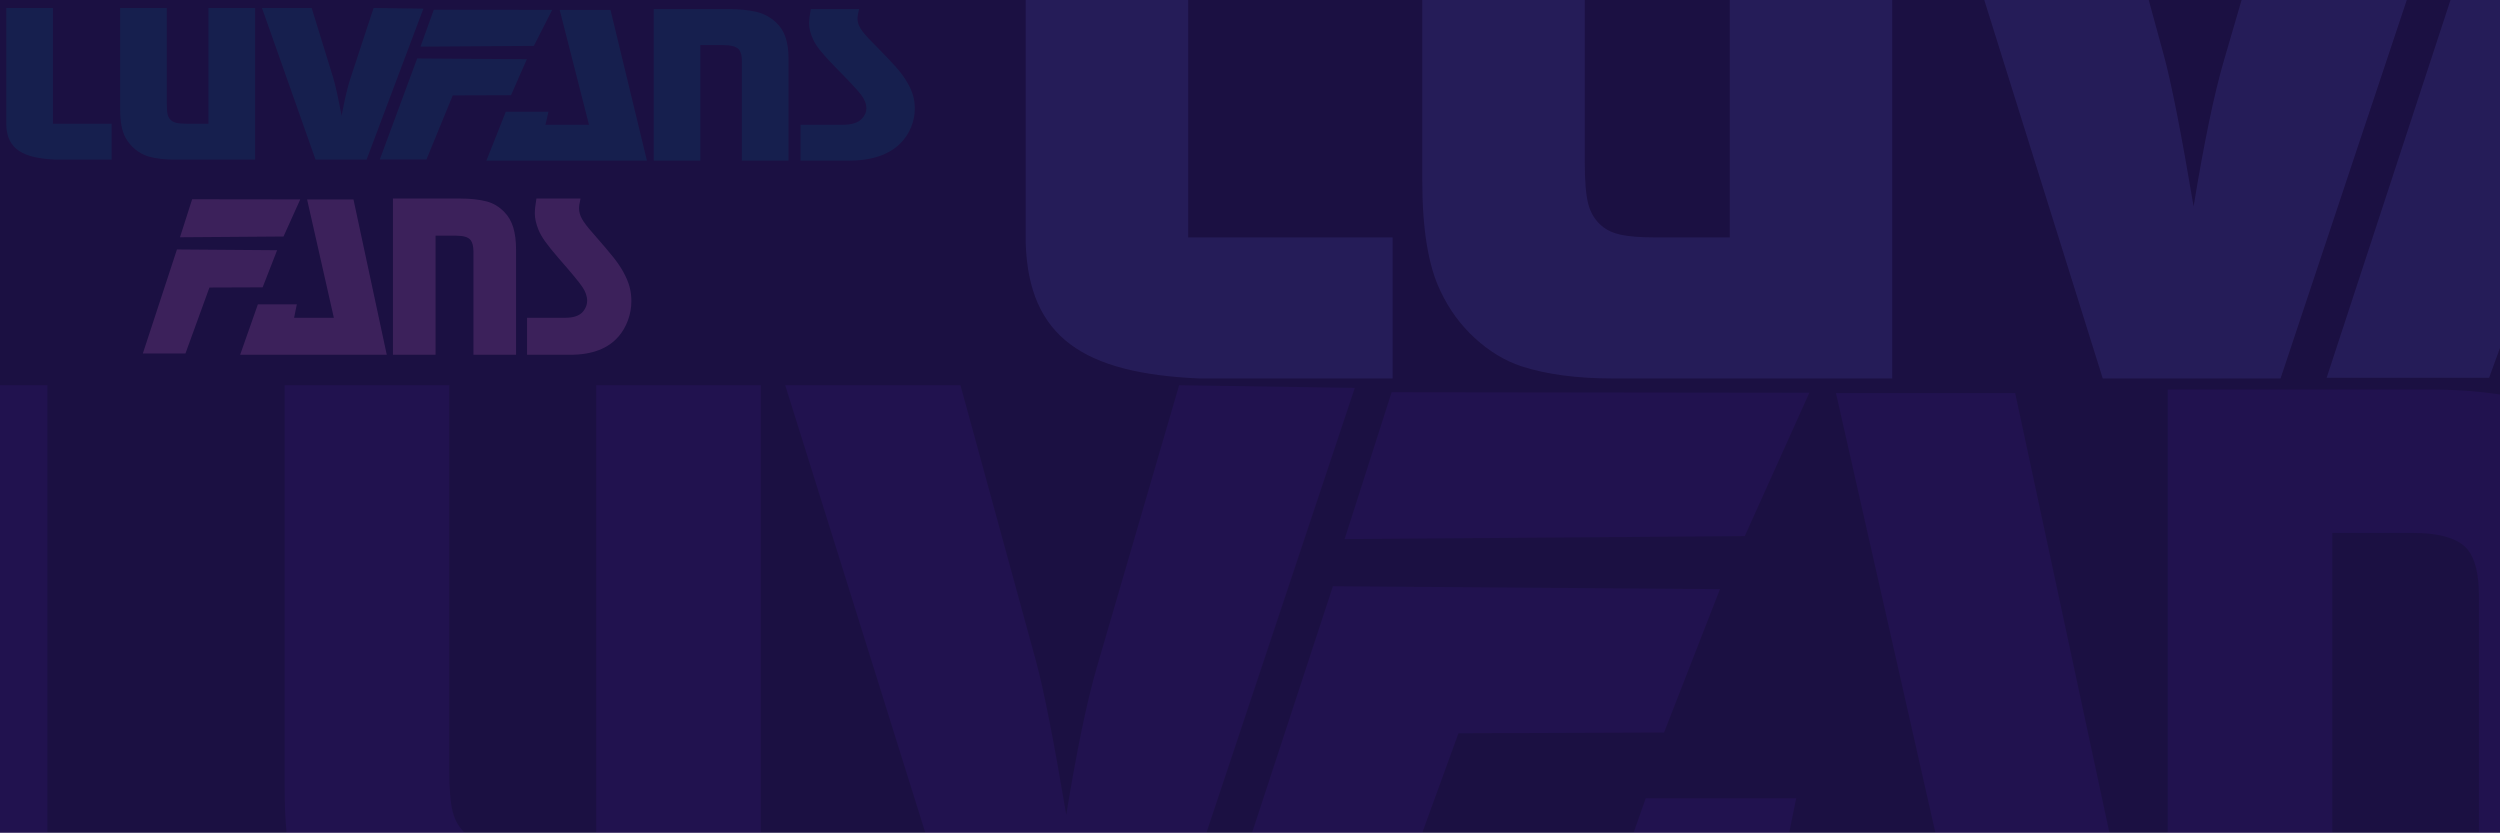 <?xml version="1.0" encoding="UTF-8" standalone="no"?>
<!DOCTYPE svg PUBLIC "-//W3C//DTD SVG 1.1//EN" "http://www.w3.org/Graphics/SVG/1.1/DTD/svg11.dtd">
<svg width="100%" height="100%" viewBox="0 0 1441 480" version="1.1" xmlns="http://www.w3.org/2000/svg" xmlns:xlink="http://www.w3.org/1999/xlink" xml:space="preserve" xmlns:serif="http://www.serif.com/" style="fill-rule:evenodd;clip-rule:evenodd;stroke-linejoin:round;stroke-miterlimit:2;">
    <g transform="matrix(1,0,0,1,7.343,1.836)">
        <rect x="-7.343" y="-2.614" width="1449.57" height="482.169" style="fill:rgb(27,16,66);"/>
    </g>
    <g id="LUVFANS" transform="matrix(2.061,0,0,1.827,1.422,-47.423)">
        <g transform="matrix(0.149,0,0,0.149,-165.551,7.937)">
            <path d="M1205.82,137.841L1205.82,382.876L1315.98,382.876L1315.98,458.905L1211.75,458.905C1149.52,456.164 1119.85,436.82 1118.25,385.907L1118.25,137.841L1205.82,137.841Z" style="fill:rgb(0,110,137);fill-opacity:0.17;fill-rule:nonzero;"/>
        </g>
        <g transform="matrix(0.149,0,0,0.149,-165.551,7.937)">
            <path d="M1585.25,137.841L1585.25,458.905L1434.61,458.905C1415.31,458.905 1398.91,456.716 1385.41,452.337C1376.47,449.362 1368.11,444.316 1360.35,437.198C1352.58,430.08 1346.42,421.673 1341.87,411.975C1335.28,398.519 1331.98,378.62 1331.98,352.276L1331.98,137.841L1419.54,137.841L1419.54,342.155C1419.54,352.511 1420.17,360.083 1421.43,364.869C1422.68,369.655 1425.04,373.539 1428.49,376.521C1431.16,378.875 1434.69,380.522 1439.08,381.464C1443.47,382.405 1449.44,382.876 1456.97,382.876L1497.69,382.876L1497.69,137.841L1585.25,137.841Z" style="fill:rgb(0,110,137);fill-opacity:0.17;fill-rule:nonzero;"/>
        </g>
        <g transform="matrix(0.149,0,0,0.149,-165.551,7.937)">
            <path d="M1901.14,139.253L1794.51,458.905L1698.71,458.905L1598.2,137.841L1691.41,137.841L1731.66,284.846C1735.74,299.901 1741.08,327.029 1747.67,366.23C1753.32,331.731 1758.73,305.623 1763.91,287.906L1807.69,137.841L1901.14,139.253Z" style="fill:rgb(0,110,137);fill-opacity:0.17;fill-rule:nonzero;"/>
        </g>
        <g transform="matrix(0.149,0,0,0.149,109.731,5.684)">
            <path d="M247.812,261.418L218.065,337.682L108.729,338.072L59.392,473.68L-28.171,473.68L41.942,259.86L247.812,261.418ZM295.35,156.961L261.001,233.225L48.175,234.784L73.179,156.679L295.35,156.961Z" style="fill:rgb(0,110,137);fill-opacity:0.17;fill-rule:nonzero;"/>
        </g>
        <g transform="matrix(0.149,0,0,0.149,92.357,8.277)">
            <path d="M521.411,139.743L589.814,458.905L288.45,458.905L324.92,355.212L404.951,355.212L399.316,382.876L481.066,382.876L426.08,139.743L521.411,139.743Z" style="fill:rgb(0,110,137);fill-opacity:0.17;fill-rule:nonzero;"/>
        </g>
        <g transform="matrix(0.149,0,0,0.149,92.357,8.277)">
            <path d="M602.525,137.841L741.872,137.841C762.115,137.841 779.848,139.803 795.069,143.726C808.878,147.335 821.118,154.71 831.789,165.852C839.949,174.169 845.951,184.604 849.796,197.158C853.641,209.712 855.563,224.923 855.563,242.793L855.563,458.905L768,458.905L768,247.026C768,236.054 766.038,228.059 762.115,223.043C757.251,217.085 747.365,214.106 732.457,214.106L690.088,214.106L690.088,458.905L602.525,458.905L602.525,137.841Z" style="fill:rgb(0,110,137);fill-opacity:0.17;fill-rule:nonzero;"/>
        </g>
        <g transform="matrix(0.149,0,0,0.149,92.357,8.277)">
            <path d="M988.084,137.841C986.044,146.621 985.024,153.443 985.024,158.305C985.024,165.204 987.064,172.339 991.144,179.708C995.224,187.077 1002.44,196.564 1012.8,208.169C1033.67,232.005 1048.15,249.058 1056.23,259.329C1064.31,269.6 1070.86,279.282 1075.88,288.377C1081.85,299.197 1086.12,309.272 1088.71,318.601C1091.3,327.931 1092.6,337.927 1092.6,348.591C1092.6,361.92 1090.32,374.895 1085.77,387.518C1081.22,400.14 1074.86,411.235 1066.7,420.802C1045.05,446.204 1011.86,458.905 967.135,458.905L878.16,458.905L878.16,382.876L957.014,382.876C973.804,382.876 985.809,378.718 993.027,370.401C998.834,363.496 1001.74,356.042 1001.74,348.039C1001.74,338.781 998.441,329.248 991.85,319.44C985.26,309.632 969.018,289.978 943.126,260.476C931.2,246.667 922.059,235.329 915.704,226.463C909.348,217.597 904.68,209.476 901.698,202.101C896.677,189.704 894.166,178.406 894.166,168.206C894.166,160.673 895.264,150.552 897.461,137.841L988.084,137.841Z" style="fill:rgb(0,110,137);fill-opacity:0.17;fill-rule:nonzero;"/>
        </g>
    </g>
    <g id="LUVFANS1" serif:id="LUVFANS" transform="matrix(1.882,0,0,1.882,-116.281,60.224)">
        <g transform="matrix(0.149,0,0,0.149,109.731,5.684)">
            <path d="M247.812,261.418L218.065,337.682L108.729,338.072L59.392,473.68L-28.171,473.68L41.942,259.86L247.812,261.418ZM295.35,156.961L261.001,233.225L48.175,234.784L73.179,156.679L295.35,156.961Z" style="fill:rgb(227,120,212);fill-opacity:0.17;fill-rule:nonzero;"/>
        </g>
        <g transform="matrix(0.149,0,0,0.149,92.357,8.277)">
            <path d="M521.411,139.743L589.814,458.905L288.45,458.905L324.92,355.212L404.951,355.212L399.316,382.876L481.066,382.876L426.08,139.743L521.411,139.743Z" style="fill:rgb(227,120,212);fill-opacity:0.17;fill-rule:nonzero;"/>
        </g>
        <g transform="matrix(0.149,0,0,0.149,92.357,8.277)">
            <path d="M602.525,137.841L741.872,137.841C762.115,137.841 779.848,139.803 795.069,143.726C808.878,147.335 821.118,154.71 831.789,165.852C839.949,174.169 845.951,184.604 849.796,197.158C853.641,209.712 855.563,224.923 855.563,242.793L855.563,458.905L768,458.905L768,247.026C768,236.054 766.038,228.059 762.115,223.043C757.251,217.085 747.365,214.106 732.457,214.106L690.088,214.106L690.088,458.905L602.525,458.905L602.525,137.841Z" style="fill:rgb(227,120,212);fill-opacity:0.17;fill-rule:nonzero;"/>
        </g>
        <g transform="matrix(0.149,0,0,0.149,92.357,8.277)">
            <path d="M988.084,137.841C986.044,146.621 985.024,153.443 985.024,158.305C985.024,165.204 987.064,172.339 991.144,179.708C995.224,187.077 1002.44,196.564 1012.8,208.169C1033.67,232.005 1048.15,249.058 1056.23,259.329C1064.31,269.6 1070.86,279.282 1075.88,288.377C1081.85,299.197 1086.12,309.272 1088.71,318.601C1091.3,327.931 1092.6,337.927 1092.6,348.591C1092.6,361.92 1090.32,374.895 1085.77,387.518C1081.22,400.14 1074.86,411.235 1066.7,420.802C1045.05,446.204 1011.86,458.905 967.135,458.905L878.16,458.905L878.16,382.876L957.014,382.876C973.804,382.876 985.809,378.718 993.027,370.401C998.834,363.496 1001.74,356.042 1001.74,348.039C1001.74,338.781 998.441,329.248 991.85,319.44C985.26,309.632 969.018,289.978 943.126,260.476C931.2,246.667 922.059,235.329 915.704,226.463C909.348,217.597 904.68,209.476 901.698,202.101C896.677,189.704 894.166,178.406 894.166,168.206C894.166,160.673 895.264,150.552 897.461,137.841L988.084,137.841Z" style="fill:rgb(227,120,212);fill-opacity:0.17;fill-rule:nonzero;"/>
        </g>
    </g>
    <g id="LUVFANS2" serif:id="LUVFANS" transform="matrix(7.178,0,0,7.178,583.547,-329.635)">
        <g transform="matrix(0.149,0,0,0.149,-165.551,7.937)">
            <path d="M1205.82,137.841L1205.82,382.876L1315.98,382.876L1315.98,458.905L1211.75,458.905C1149.52,456.164 1119.85,436.82 1118.25,385.907L1118.25,137.841L1205.82,137.841Z" style="fill:rgb(93,93,199);fill-opacity:0.17;fill-rule:nonzero;"/>
        </g>
        <g transform="matrix(0.149,0,0,0.149,-165.551,7.937)">
            <path d="M1585.25,137.841L1585.25,458.905L1434.61,458.905C1415.31,458.905 1398.91,456.716 1385.41,452.337C1376.47,449.362 1368.11,444.316 1360.35,437.198C1352.58,430.08 1346.42,421.673 1341.87,411.975C1335.28,398.519 1331.98,378.62 1331.98,352.276L1331.98,137.841L1419.54,137.841L1419.54,342.155C1419.54,352.511 1420.17,360.083 1421.43,364.869C1422.68,369.655 1425.04,373.539 1428.49,376.521C1431.16,378.875 1434.69,380.522 1439.08,381.464C1443.47,382.405 1449.44,382.876 1456.97,382.876L1497.69,382.876L1497.69,137.841L1585.25,137.841Z" style="fill:rgb(93,93,199);fill-opacity:0.17;fill-rule:nonzero;"/>
        </g>
        <g transform="matrix(0.149,0,0,0.149,-165.551,7.937)">
            <path d="M1901.14,139.253L1794.51,458.905L1698.71,458.905L1598.2,137.841L1691.41,137.841L1731.66,284.846C1735.74,299.901 1741.08,327.029 1747.67,366.23C1753.32,331.731 1758.73,305.623 1763.91,287.906L1807.69,137.841L1901.14,139.253Z" style="fill:rgb(93,93,199);fill-opacity:0.17;fill-rule:nonzero;"/>
        </g>
        <g transform="matrix(0.149,0,0,0.149,109.731,5.684)">
            <path d="M247.812,261.418L218.065,337.682L108.729,338.072L59.392,473.68L-28.171,473.68L41.942,259.86L247.812,261.418ZM295.35,156.961L261.001,233.225L48.175,234.784L73.179,156.679L295.35,156.961Z" style="fill:rgb(93,93,199);fill-opacity:0.17;fill-rule:nonzero;"/>
        </g>
    </g>
    <g id="LUVFANS3" serif:id="LUVFANS" transform="matrix(7.274,0,0,7.274,-75.364,14.909)">
        <g transform="matrix(0.149,0,0,0.149,-165.551,7.937)">
            <path d="M1205.82,137.841L1205.82,382.876L1315.98,382.876L1315.98,458.905L1211.75,458.905C1149.52,456.164 1119.85,436.82 1118.25,385.907L1118.25,137.841L1205.82,137.841Z" style="fill:rgb(115,43,255);fill-opacity:0.07;fill-rule:nonzero;"/>
        </g>
        <g transform="matrix(0.149,0,0,0.149,-165.551,7.937)">
            <path d="M1585.25,137.841L1585.25,458.905L1434.61,458.905C1415.31,458.905 1398.91,456.716 1385.41,452.337C1376.47,449.362 1368.11,444.316 1360.35,437.198C1352.58,430.08 1346.42,421.673 1341.87,411.975C1335.28,398.519 1331.98,378.62 1331.98,352.276L1331.98,137.841L1419.54,137.841L1419.54,342.155C1419.54,352.511 1420.17,360.083 1421.43,364.869C1422.68,369.655 1425.04,373.539 1428.49,376.521C1431.16,378.875 1434.69,380.522 1439.08,381.464C1443.47,382.405 1449.44,382.876 1456.97,382.876L1497.69,382.876L1497.69,137.841L1585.25,137.841Z" style="fill:rgb(115,43,255);fill-opacity:0.07;fill-rule:nonzero;"/>
        </g>
        <g transform="matrix(0.149,0,0,0.149,-165.551,7.937)">
            <path d="M1901.14,139.253L1794.51,458.905L1698.71,458.905L1598.2,137.841L1691.41,137.841L1731.66,284.846C1735.74,299.901 1741.08,327.029 1747.67,366.23C1753.32,331.731 1758.73,305.623 1763.91,287.906L1807.69,137.841L1901.14,139.253Z" style="fill:rgb(115,43,255);fill-opacity:0.07;fill-rule:nonzero;"/>
        </g>
        <g transform="matrix(0.149,0,0,0.149,109.731,5.684)">
            <path d="M247.812,261.418L218.065,337.682L108.729,338.072L59.392,473.68L-28.171,473.68L41.942,259.86L247.812,261.418ZM295.35,156.961L261.001,233.225L48.175,234.784L73.179,156.679L295.35,156.961Z" style="fill:rgb(115,43,255);fill-opacity:0.07;fill-rule:nonzero;"/>
        </g>
        <g transform="matrix(0.149,0,0,0.149,92.357,8.277)">
            <path d="M521.411,139.743L589.814,458.905L288.45,458.905L324.92,355.212L404.951,355.212L399.316,382.876L481.066,382.876L426.08,139.743L521.411,139.743Z" style="fill:rgb(115,43,255);fill-opacity:0.07;fill-rule:nonzero;"/>
        </g>
        <g transform="matrix(0.149,0,0,0.149,92.357,8.277)">
            <path d="M602.525,137.841L741.872,137.841C762.115,137.841 779.848,139.803 795.069,143.726C808.878,147.335 821.118,154.71 831.789,165.852C839.949,174.169 845.951,184.604 849.796,197.158C853.641,209.712 855.563,224.923 855.563,242.793L855.563,458.905L768,458.905L768,247.026C768,236.054 766.038,228.059 762.115,223.043C757.251,217.085 747.365,214.106 732.457,214.106L690.088,214.106L690.088,458.905L602.525,458.905L602.525,137.841Z" style="fill:rgb(115,43,255);fill-opacity:0.07;fill-rule:nonzero;"/>
        </g>
    </g>
</svg>
